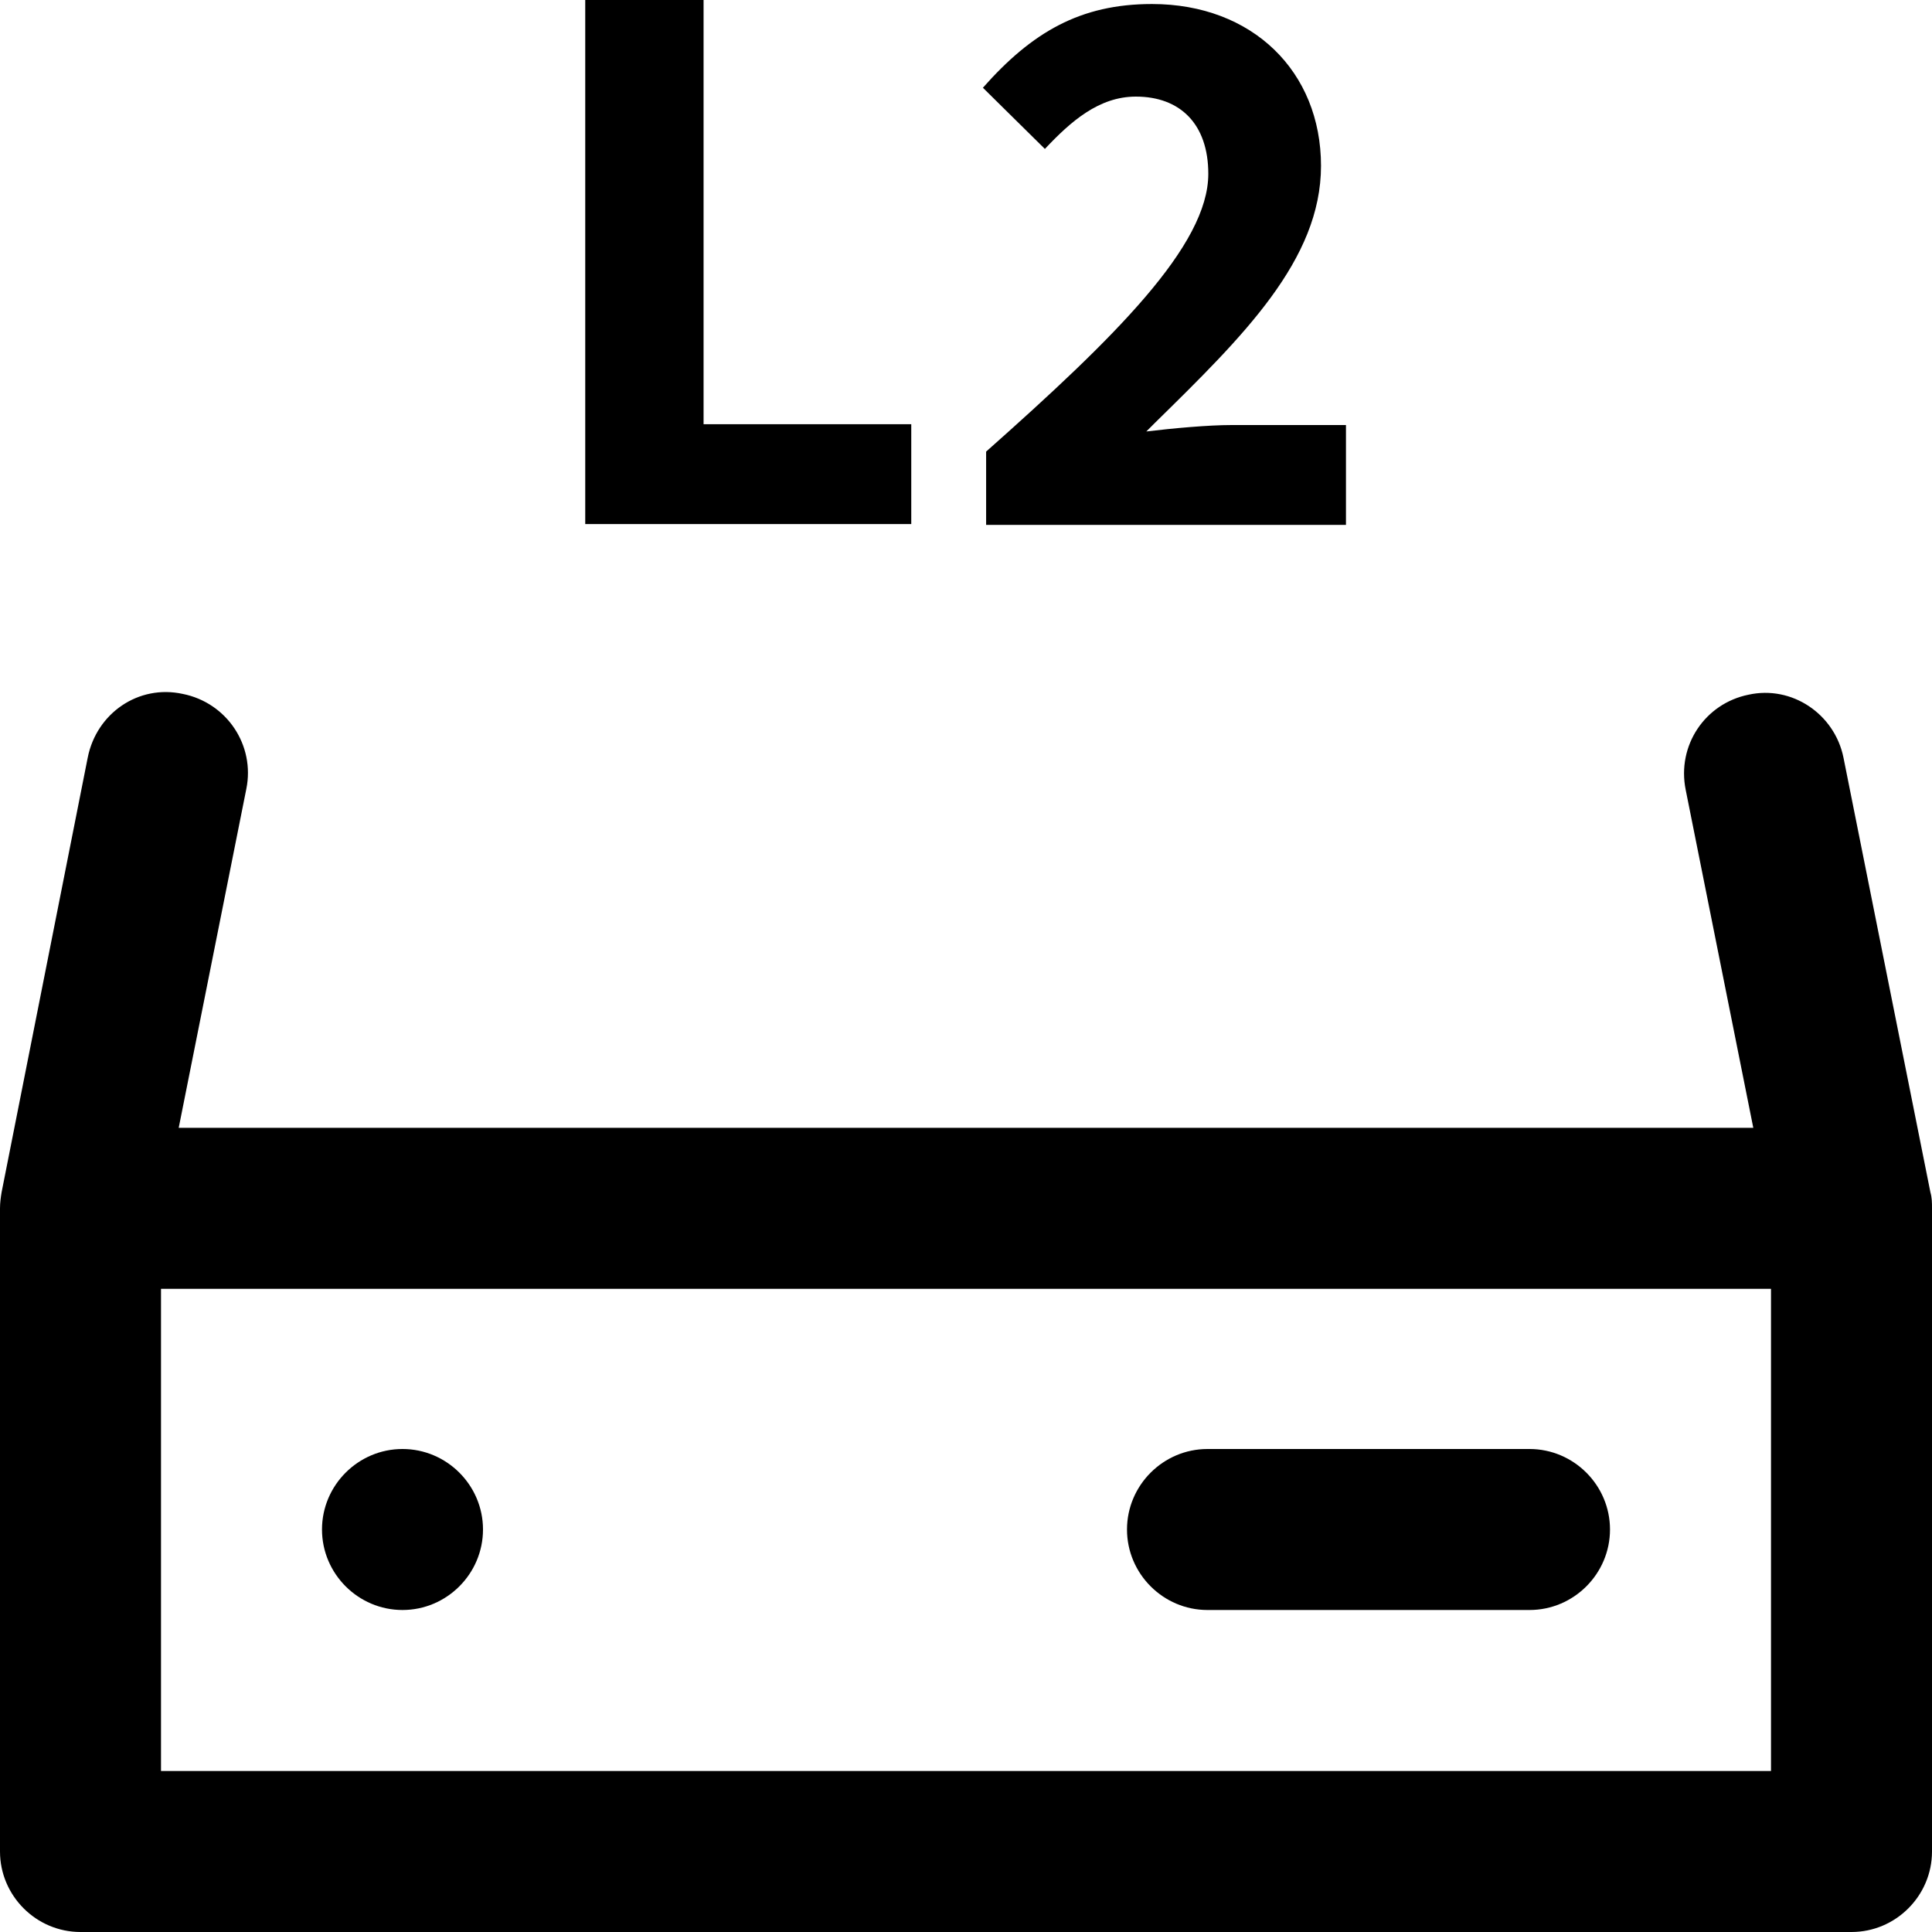 <svg xmlns="http://www.w3.org/2000/svg" width="240" height="240" viewBox="0 0 240 240"><path d="M140 190c0 -5.5 4.5 -10 10 -10h40c5.5 0 10 4.5 10 10s-4.5 10 -10 10h-40c-5.5 0 -10 -4.5 -10 -10ZM50 200c5.5 0 10 -4.5 10 -10s-4.5 -10 -10 -10 -10 4.5 -10 10 4.5 10 10 10ZM72.7 0v65.1h40.5v-12.4h-25.8V0h-14.7ZM239.8 148.1c0.2 0.7 0.2 1.3 0.2 2v79.9c0 5.5 -4.5 10 -10 10H10c-5.5 0 -10 -4.5 -10 -10v-79.9c0 -0.7 0.1 -1.4 0.2 -2l10.7 -54c1.1 -5.5 6.3 -9.1 11.8 -7.9 5.5 1.1 9 6.4 7.9 11.8l-8.4 42.1h195.6l-8.4 -42c-1.1 -5.5 2.4 -10.7 7.8 -11.8 5.4 -1.2 10.7 2.4 11.8 7.8l10.8 54ZM220 160.1H20v59.9h200v-59.9ZM122.5 56.1v9.1h44.7v-12.4h-14.2c-2.9 0 -7.3 0.4 -10.6 0.8l1.1 -1.1c10.9 -10.7 20.6 -20.2 20.6 -31.9S155.6 0.5 143.1 0.5c-8.9 0 -14.9 3.5 -21 10.4l7.7 7.6c3.2 -3.4 6.7 -6.5 11.3 -6.5 5.5 0 9 3.4 9 9.6 0 8.9 -11.6 20.3 -27.6 34.5Z"/></svg>